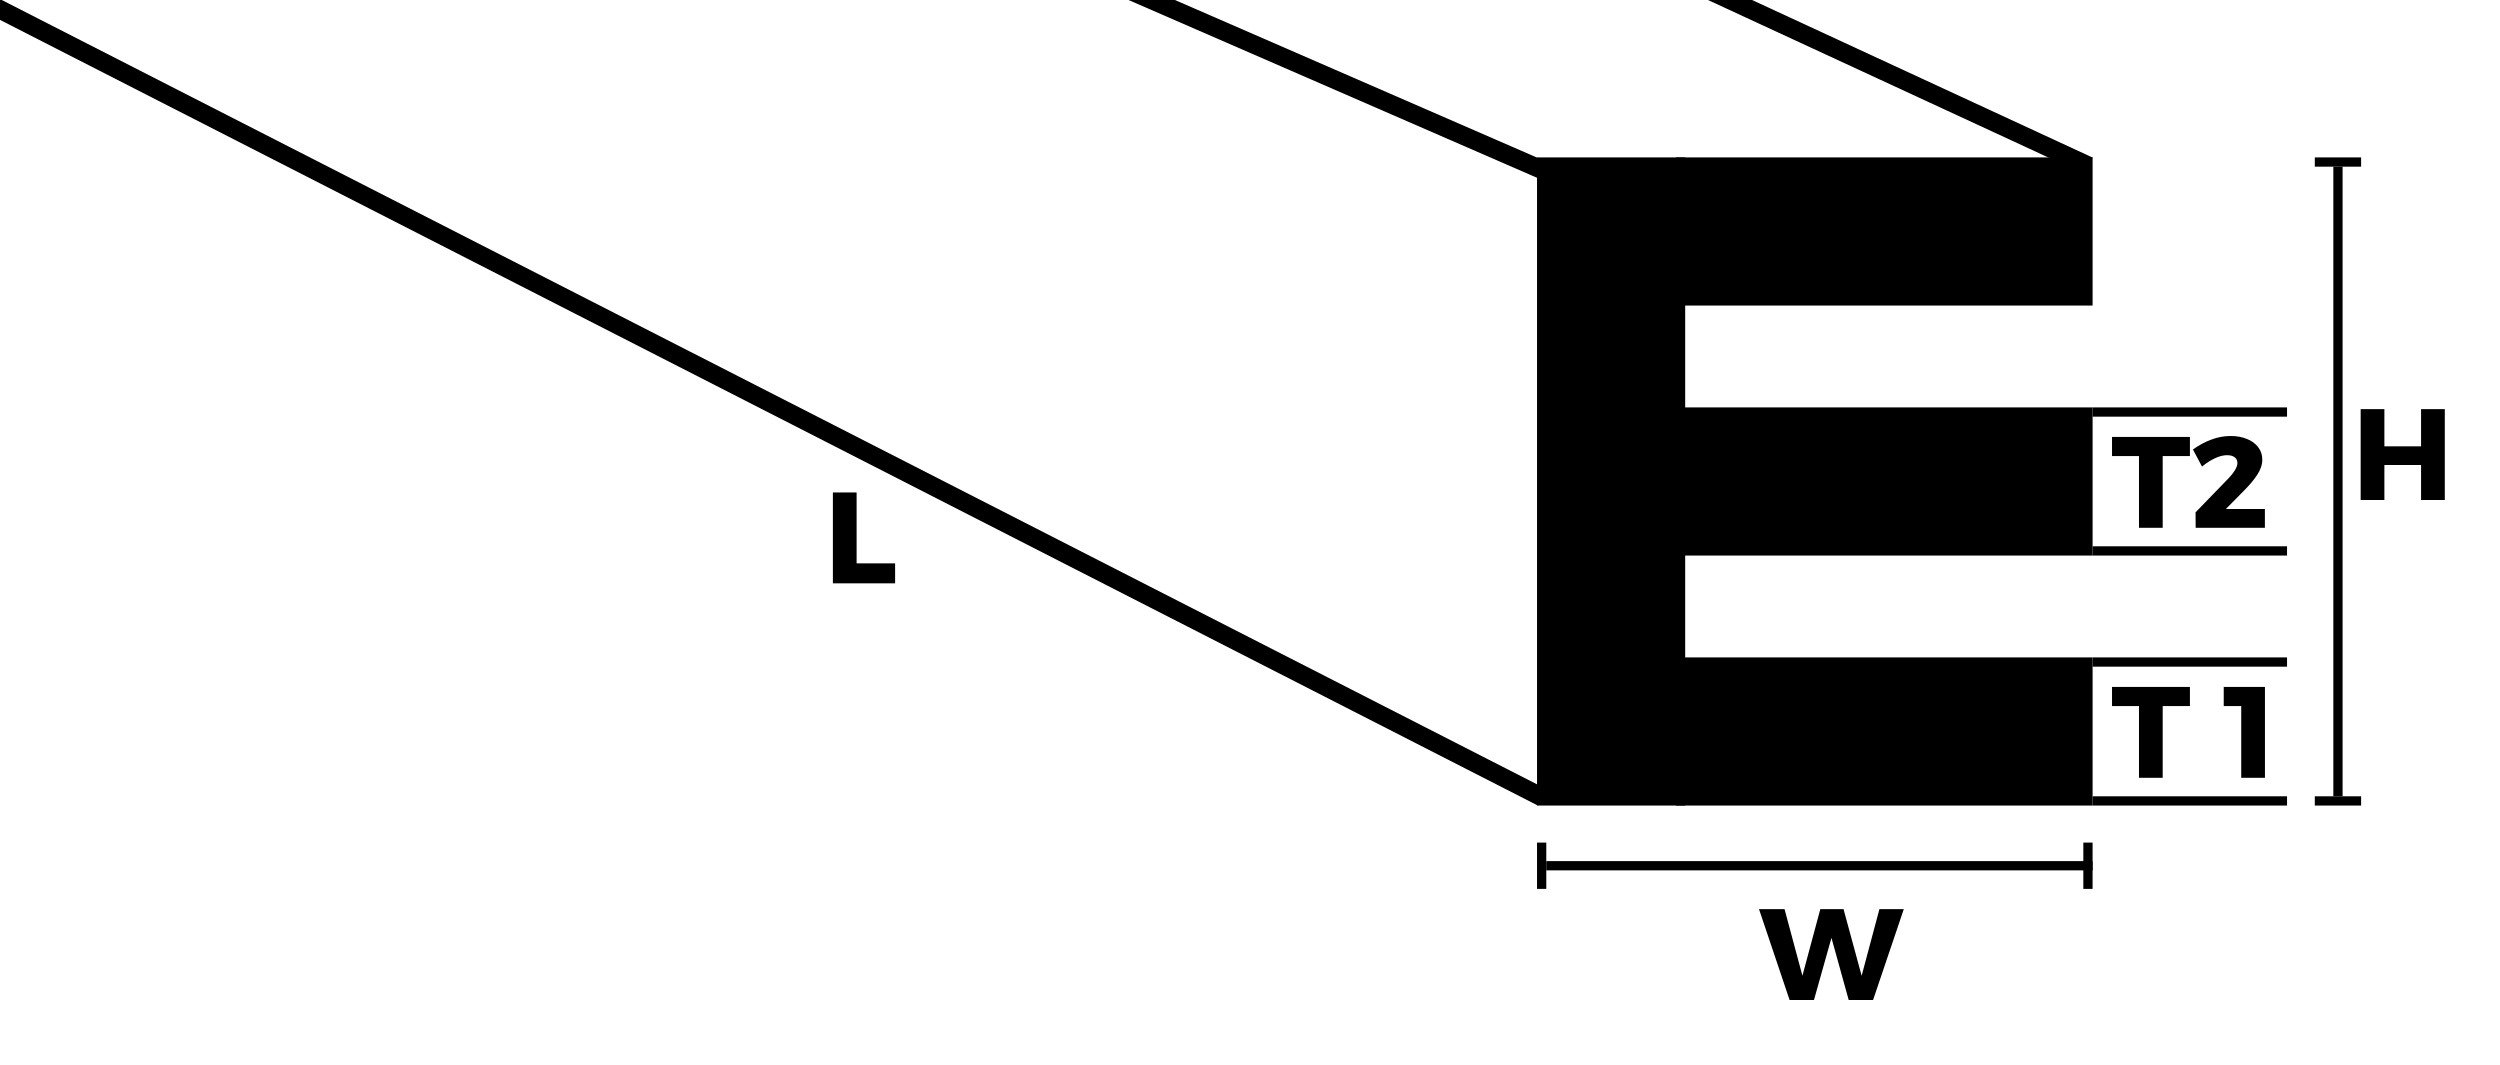 <svg width="270" height="115" viewBox="0 0 270 115" fill="none" xmlns="http://www.w3.org/2000/svg">
<g clip-path="url(#clip0_9_386)">
<rect x="-11.98" y="-6.219" width="200.922" height="2" transform="rotate(27.062 -11.98 -6.219)" fill="black"/>
<rect x="120.121" y="-2.946" width="51.902" height="2" transform="rotate(23.519 120.121 -2.946)" fill="black"/>
<path d="M89.952 53.186H92.514V60.844H96.672V63H89.952V53.186Z" fill="black"/>
<rect x="167" y="93" width="59" height="1" fill="black"/>
<path d="M189.972 98.186H192.73L194.942 106.418H194.382L196.594 98.186H199.1L201.34 106.418H200.78L202.978 98.186H205.61L202.292 108H199.66L197.504 100.23L198.092 100.244L195.908 108H193.276L189.972 98.186Z" fill="black"/>
<rect x="225" y="91" width="1" height="5" fill="black"/>
<rect x="166" y="91" width="1" height="5" fill="black"/>
<rect x="166" y="17" width="16" height="70" fill="black"/>
<rect x="181" y="71" width="45" height="16" fill="black"/>
<rect x="181" y="17" width="45" height="16" fill="black"/>
<rect x="181" y="44" width="45" height="16" fill="black"/>
<rect x="226" y="71" width="21" height="1" fill="black"/>
<rect x="226" y="44" width="21" height="1" fill="black"/>
<rect x="226" y="86" width="21" height="1" fill="black"/>
<rect x="226" y="59" width="21" height="1" fill="black"/>
<path d="M228.098 74.186H236.512V76.258H233.572V84H231.01V76.258H228.098V74.186ZM240.163 74.186H244.615V84H242.053V75.138L243.173 76.258H240.163V74.186Z" fill="black"/>
<path d="M228.098 47.186H236.512V49.258H233.572V57H231.01V49.258H228.098V47.186ZM240.688 51.652C240.968 51.363 241.196 51.073 241.374 50.784C241.551 50.485 241.64 50.229 241.64 50.014C241.64 49.743 241.542 49.533 241.346 49.384C241.15 49.235 240.874 49.16 240.52 49.16C240.118 49.16 239.68 49.272 239.204 49.496C238.728 49.72 238.266 50.019 237.818 50.392L236.838 48.544C237.472 48.087 238.13 47.732 238.812 47.48C239.493 47.219 240.193 47.088 240.912 47.088C241.574 47.088 242.162 47.195 242.676 47.41C243.189 47.615 243.59 47.909 243.88 48.292C244.178 48.675 244.328 49.127 244.328 49.65C244.328 50.182 244.146 50.723 243.782 51.274C243.427 51.815 242.974 52.361 242.424 52.912L239.624 55.754L239.288 54.97H244.608V57H237.132L237.118 55.334L240.688 51.652Z" fill="black"/>
<rect x="253" y="18" width="68" height="1" transform="rotate(90 253 18)" fill="black"/>
<path d="M254.952 44.186H257.514V48.204H261.476V44.186H264.038V54H261.476V50.22H257.514V54H254.952V44.186Z" fill="black"/>
<rect x="255" y="86" width="1" height="5" transform="rotate(90 255 86)" fill="black"/>
<rect x="255" y="17" width="1" height="5" transform="rotate(90 255 17)" fill="black"/>
<rect x="183.938" y="-2.445" width="46.345" height="2" transform="rotate(24.829 183.938 -2.445)" fill="black"/>
</g>
<defs>
<clipPath id="clip0_9_386">
<rect width="270" height="115" fill="white"/>
</clipPath>
</defs>
</svg>
